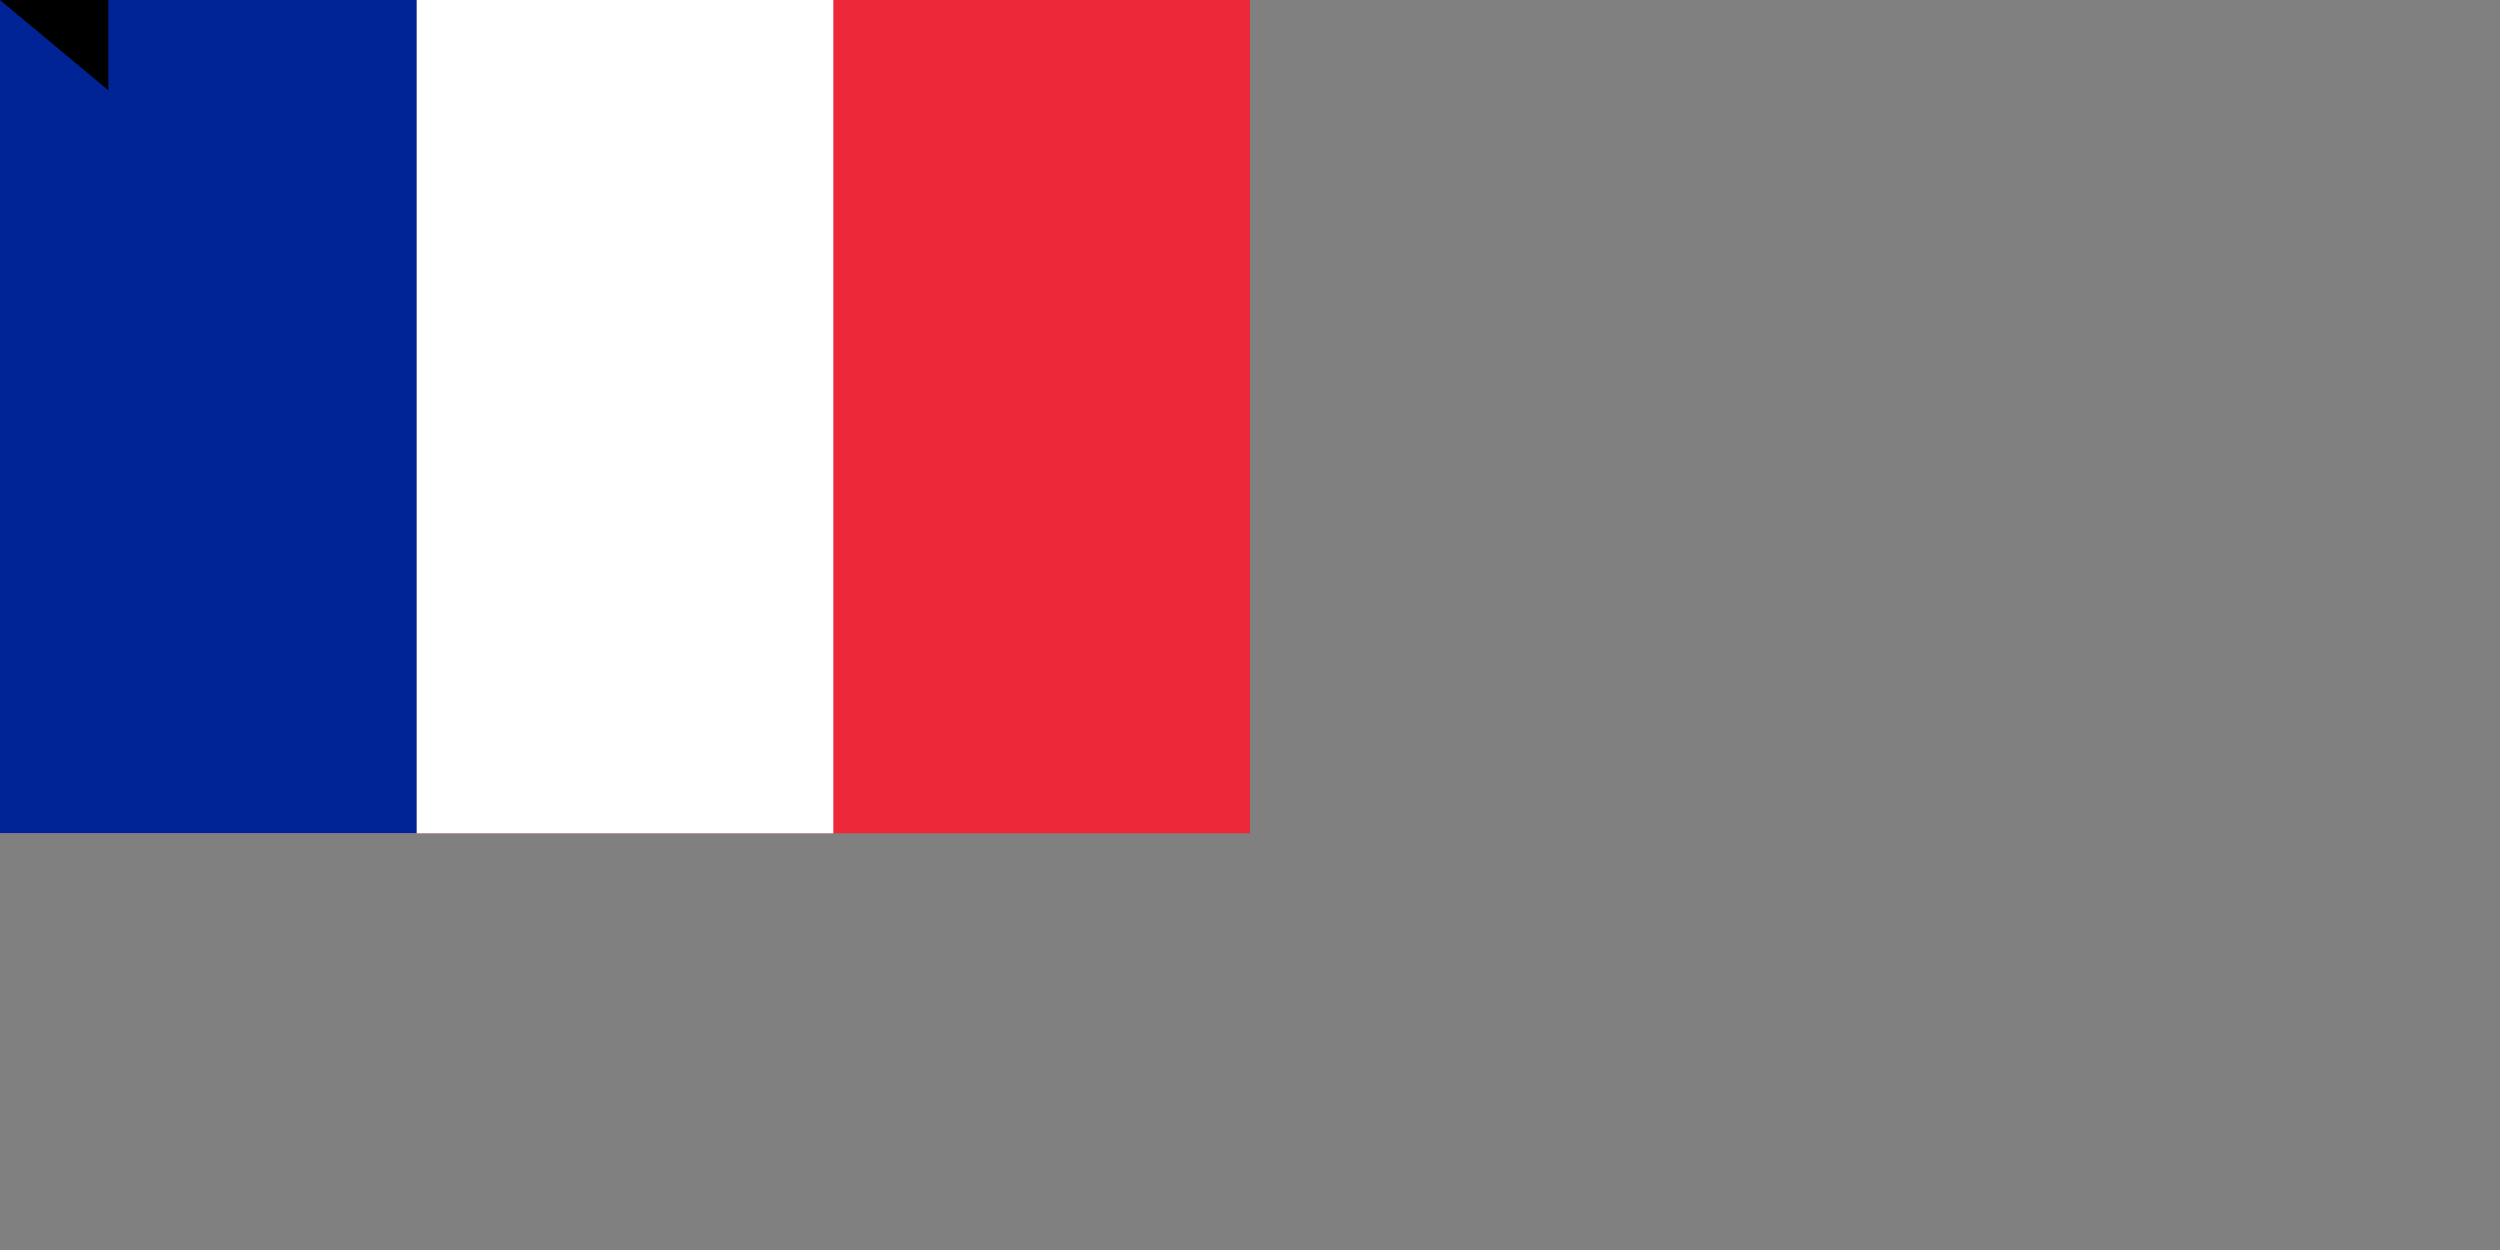 <?xml version="1.0" encoding="utf-8" standalone="yes"?><!DOCTYPE svg PUBLIC "-//W3C//DTD SVG 1.1//EN" "http://www.w3.org/Graphics/SVG/1.1/DTD/svg11.dtd"><svg xmlns="http://www.w3.org/2000/svg" version="1.1" width="1800" height="900"><rect width="100%" height="100%" fill="#808080" stroke="none"/><rect width="900" height="600" fill="#ED2939"/><rect width="600" height="600" fill="#fff"/><rect width="300" height="600" fill="#002395"/><path id="path-b7395" d="m m0 78 m0 65 m0 65 m0 65 m0 65 m0 65 m0 65 m0 65 m0 65 m0 65 m0 65 m0 65 m0 65 m0 65 m0 65 m0 65 m0 65 m0 65 m0 65 m0 65 m0 77 m0 50 m0 113 m0 102 m0 53 m0 107 m0 111 m0 70 m0 103 m0 52 m0 70 m0 73 m0 68 m0 80 m0 83 m0 118 m0 116 m0 112 m0 98 m0 120 m0 99 m0 80 m0 51 m0 85 m0 53 m0 118 m0 81 m0 101 m0 66 m0 97 m0 50 m0 111 m0 65 m0 90 m0 52 m0 70 m0 55 m0 114 m0 74 m0 79 m0 113 m0 66 m0 80 m0 113 m0 79 m0 79 m0 43 m0 87 m0 80 m0 66 m0 51 m0 115 m0 117 m0 47 m0 115 m0 110 m0 74 m0 77 m0 121 m0 98 m0 81 m0 73 m0 88 m0 98 m0 109 m0 103 m0 61 m0 61"/>
</svg>
